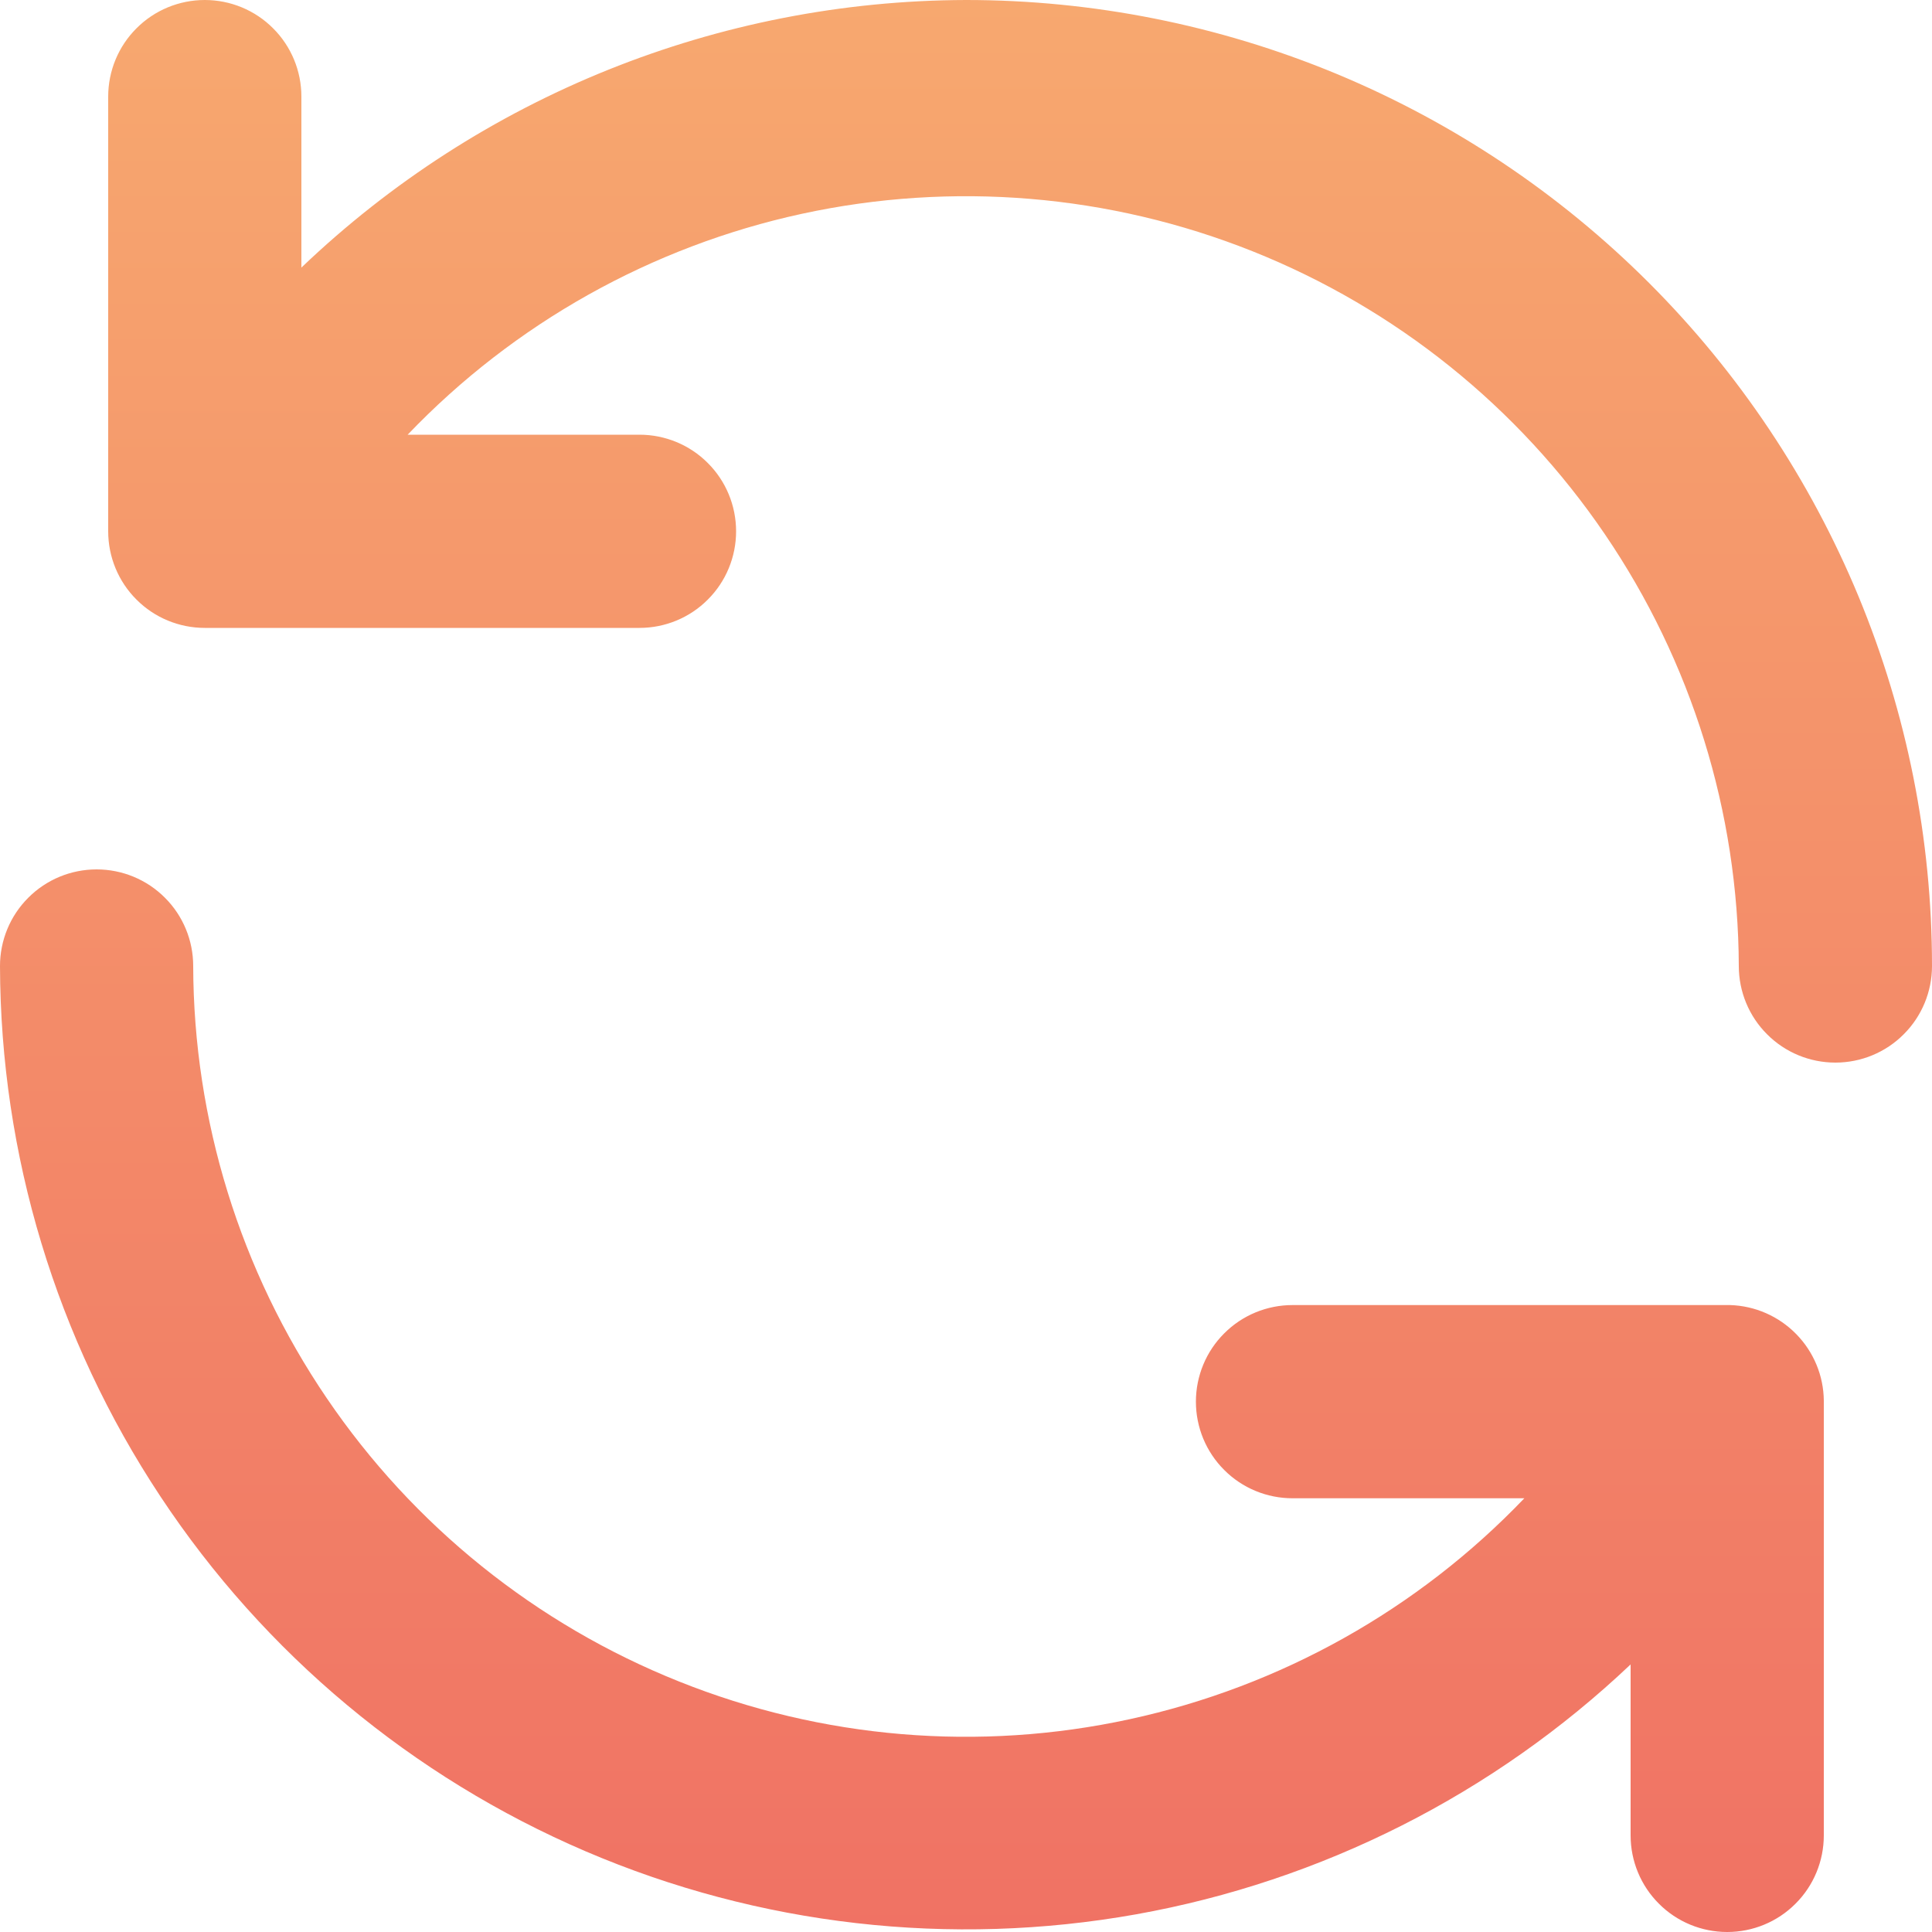 <svg width="20" height="20" viewBox="0 0 20 20" fill="none" xmlns="http://www.w3.org/2000/svg">
    <path d="M17.91 13.51H13.38C13.115 13.51 12.86 13.615 12.673 13.803C12.485 13.99 12.38 14.245 12.38 14.51C12.38 14.775 12.485 15.03 12.673 15.217C12.86 15.405 13.115 15.51 13.38 15.51H15.78C14.677 16.663 13.254 17.459 11.695 17.797C10.136 18.136 8.511 18 7.03 17.407C5.548 16.815 4.278 15.793 3.382 14.473C2.485 13.153 2.004 11.595 2 10C2 9.735 1.895 9.48 1.707 9.293C1.52 9.105 1.265 9 1 9C0.735 9 0.48 9.105 0.293 9.293C0.105 9.48 0 9.735 0 10C0.005 11.953 0.582 13.861 1.66 15.49C2.737 17.119 4.268 18.396 6.063 19.165C7.858 19.934 9.839 20.16 11.761 19.817C13.683 19.473 15.463 18.573 16.88 17.23V19C16.88 19.265 16.985 19.52 17.173 19.707C17.36 19.895 17.615 20 17.88 20C18.145 20 18.4 19.895 18.587 19.707C18.775 19.52 18.88 19.265 18.88 19V14.5C18.878 14.242 18.775 13.994 18.594 13.81C18.413 13.625 18.168 13.518 17.91 13.51ZM10 0C7.436 0.007 4.973 0.999 3.12 2.77V1C3.12 0.735 3.015 0.48 2.827 0.293C2.64 0.105 2.385 0 2.12 0C1.855 0 1.6 0.105 1.413 0.293C1.225 0.48 1.12 0.735 1.12 1V5.5C1.12 5.765 1.225 6.02 1.413 6.207C1.6 6.395 1.855 6.5 2.12 6.5H6.62C6.885 6.5 7.14 6.395 7.327 6.207C7.515 6.02 7.62 5.765 7.62 5.5C7.62 5.235 7.515 4.98 7.327 4.793C7.14 4.605 6.885 4.5 6.62 4.5H4.22C5.322 3.348 6.744 2.551 8.302 2.213C9.861 1.875 11.485 2.01 12.966 2.601C14.447 3.192 15.717 4.212 16.614 5.531C17.511 6.849 17.994 8.405 18 10C18 10.265 18.105 10.52 18.293 10.707C18.48 10.895 18.735 11 19 11C19.265 11 19.52 10.895 19.707 10.707C19.895 10.52 20 10.265 20 10C20 8.687 19.741 7.386 19.239 6.173C18.736 4.96 18 3.858 17.071 2.929C16.142 2 15.04 1.264 13.827 0.761C12.614 0.259 11.313 0 10 0Z" fill="url(#paint0_linear_2732_32246)"/>
    <defs>
        <linearGradient id="paint0_linear_2732_32246" x1="10" y1="0" x2="10" y2="20" gradientUnits="userSpaceOnUse">
            <stop stop-color="#F7A86F"/>
            <stop offset="1" stop-color="#F07264"/>
        </linearGradient>
    </defs>
</svg>
